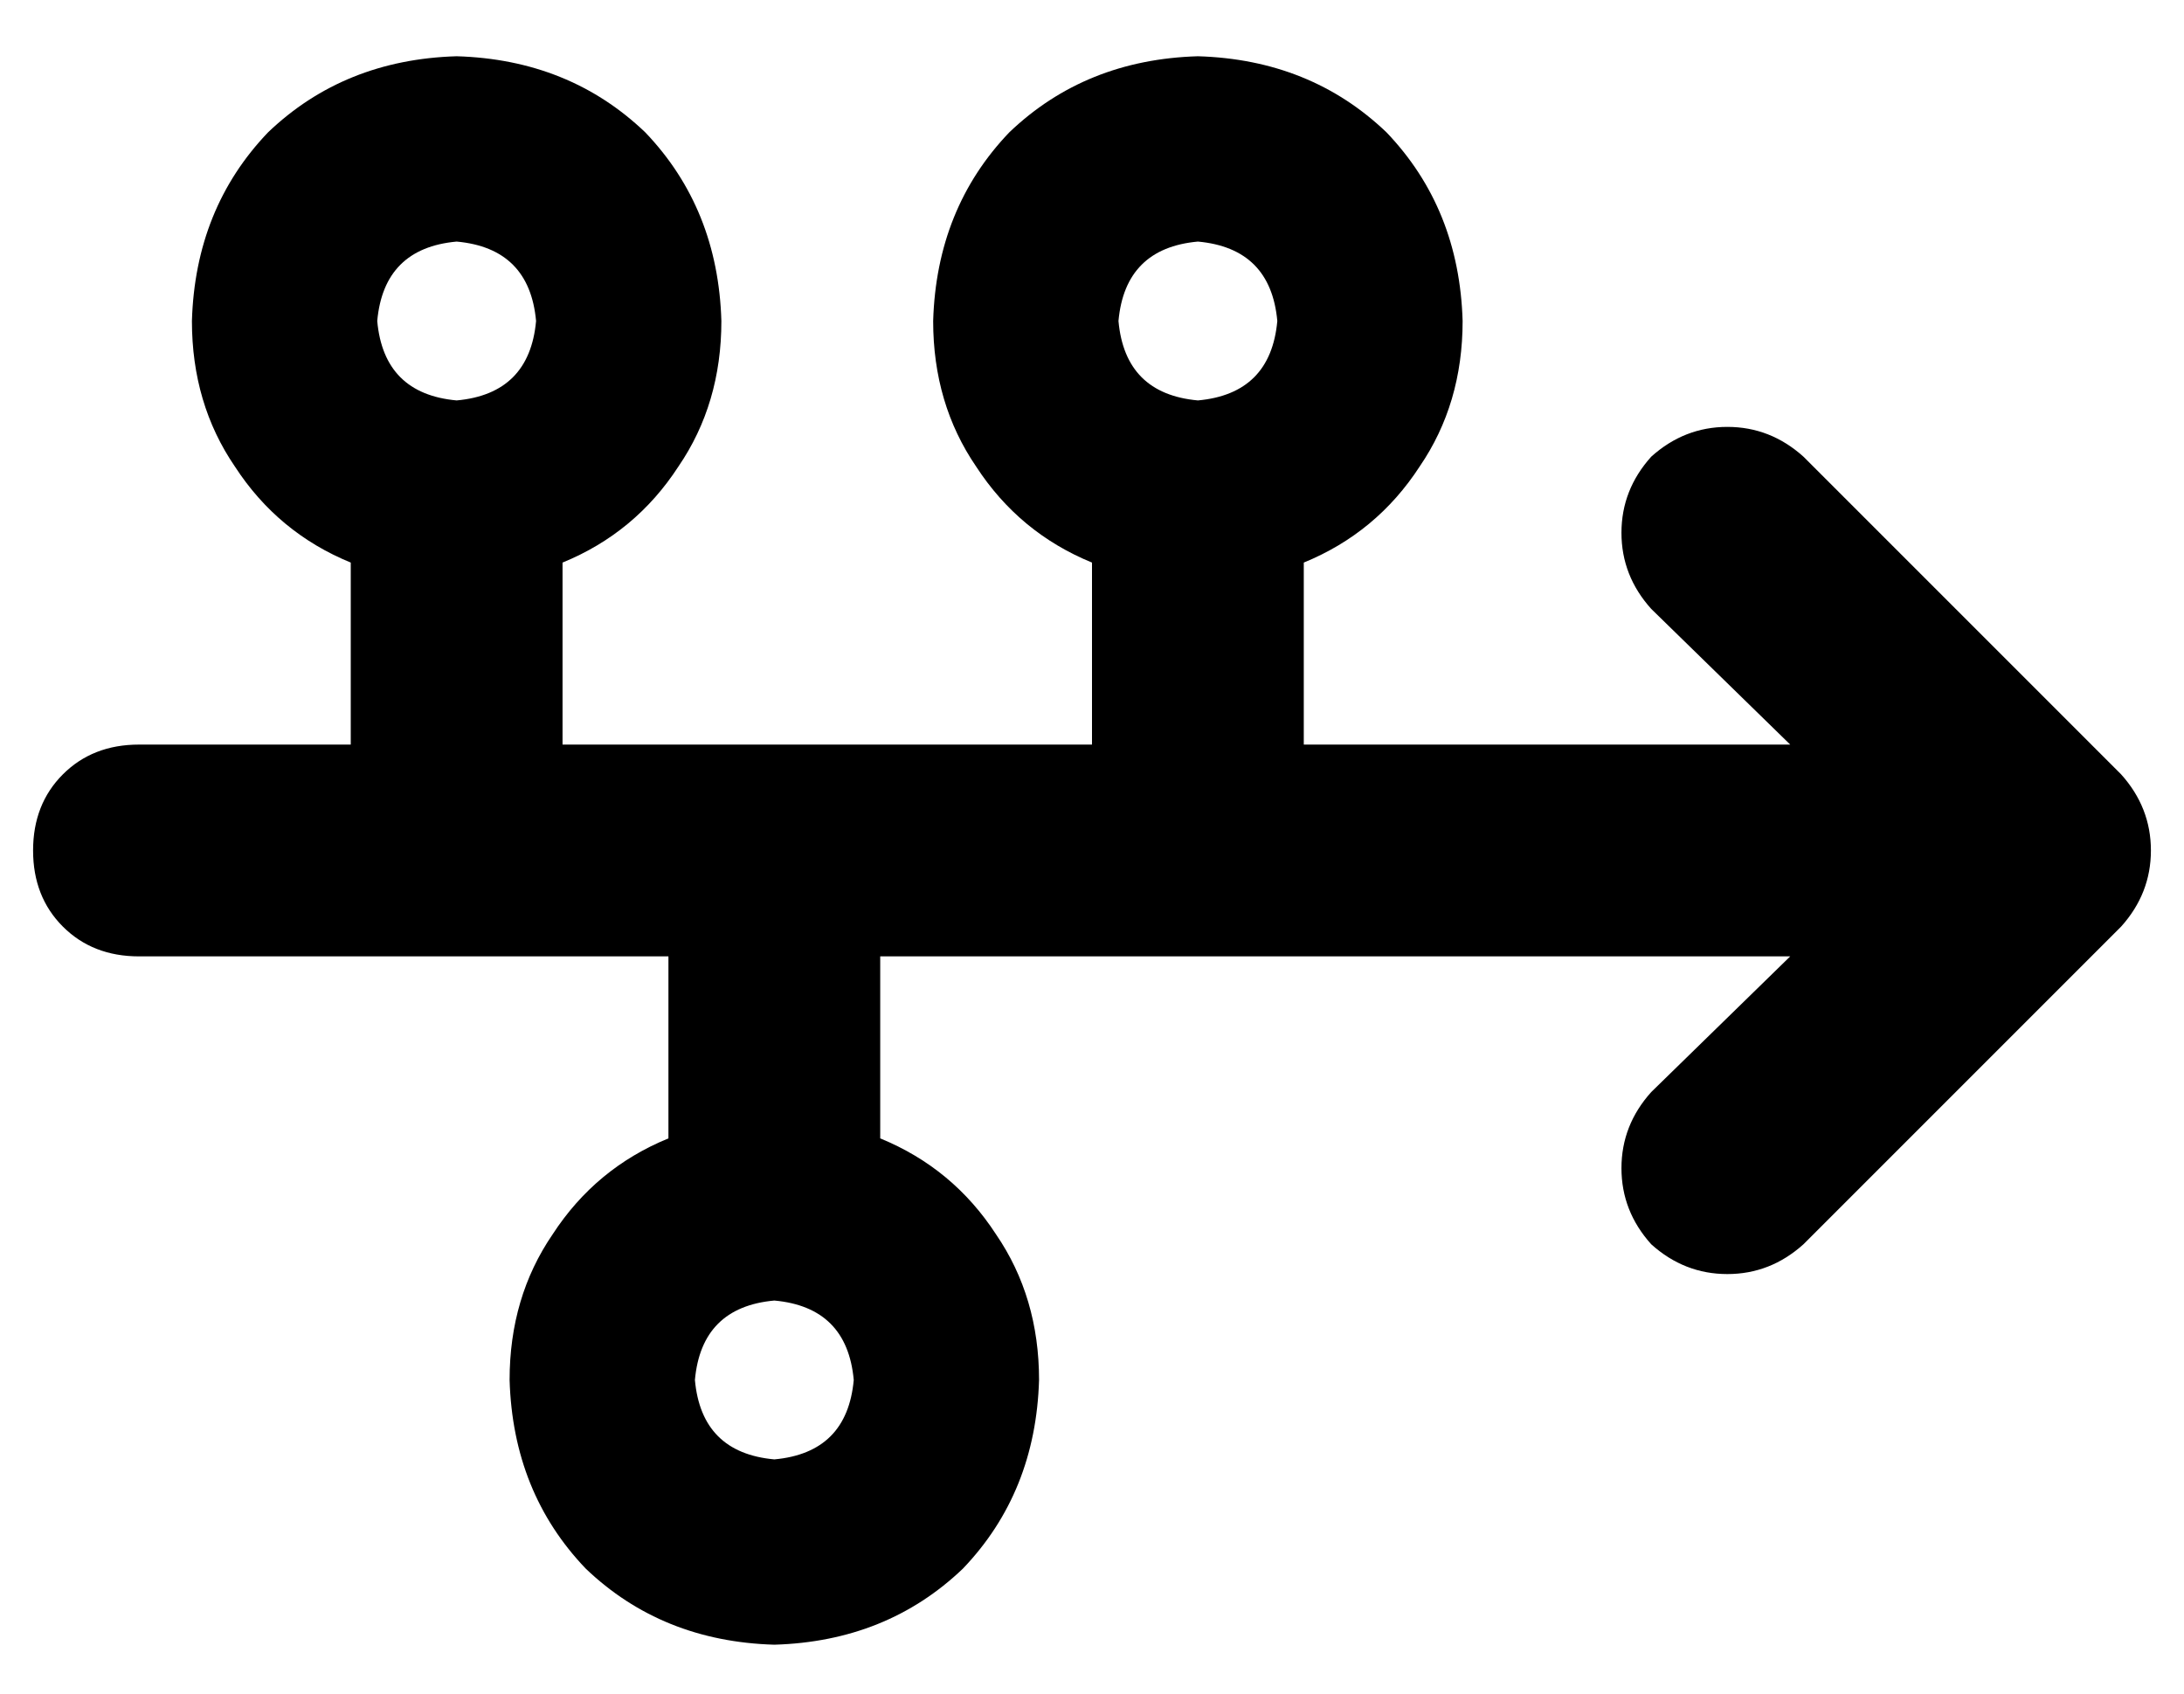<?xml version="1.0" standalone="no"?>
<!DOCTYPE svg PUBLIC "-//W3C//DTD SVG 1.1//EN" "http://www.w3.org/Graphics/SVG/1.1/DTD/svg11.dtd" >
<svg xmlns="http://www.w3.org/2000/svg" xmlns:xlink="http://www.w3.org/1999/xlink" version="1.1" viewBox="-10 -40 660 512">
   <path fill="currentColor"
d="M128 33q22 2 24 24q-2 22 -24 24q-22 -2 -24 -24q2 -22 24 -24v0zM160 130q22 -9 35 -29v0v0q13 -19 13 -44q-1 -34 -23 -57q-23 -22 -57 -23q-34 1 -57 23q-22 23 -23 57q0 25 13 44q13 20 35 29v55v0h-64v0q-14 0 -23 9t-9 23t9 23t23 9h160v0v55v0q-22 9 -35 29
q-13 19 -13 44q1 34 23 57q23 22 57 23q34 -1 57 -23q22 -23 23 -57q0 -25 -13 -44q-13 -20 -35 -29v-55v0h275v0l-42 41v0q-9 10 -9 23t9 23q10 9 23 9t23 -9l96 -96v0q9 -10 9 -23t-9 -23l-96 -96v0q-10 -9 -23 -9t-23 9q-9 10 -9 23t9 23l42 41v0h-147v0v-55v0
q22 -9 35 -29q13 -19 13 -44q-1 -34 -23 -57q-23 -22 -57 -23q-34 1 -57 23q-22 23 -23 57q0 25 13 44q13 20 35 29v55v0h-160v0v-55v0zM328 57q2 -22 24 -24q22 2 24 24q-2 22 -24 24q-22 -2 -24 -24v0zM224 353q22 2 24 24q-2 22 -24 24q-22 -2 -24 -24q2 -22 24 -24v0z
" />
</svg>
